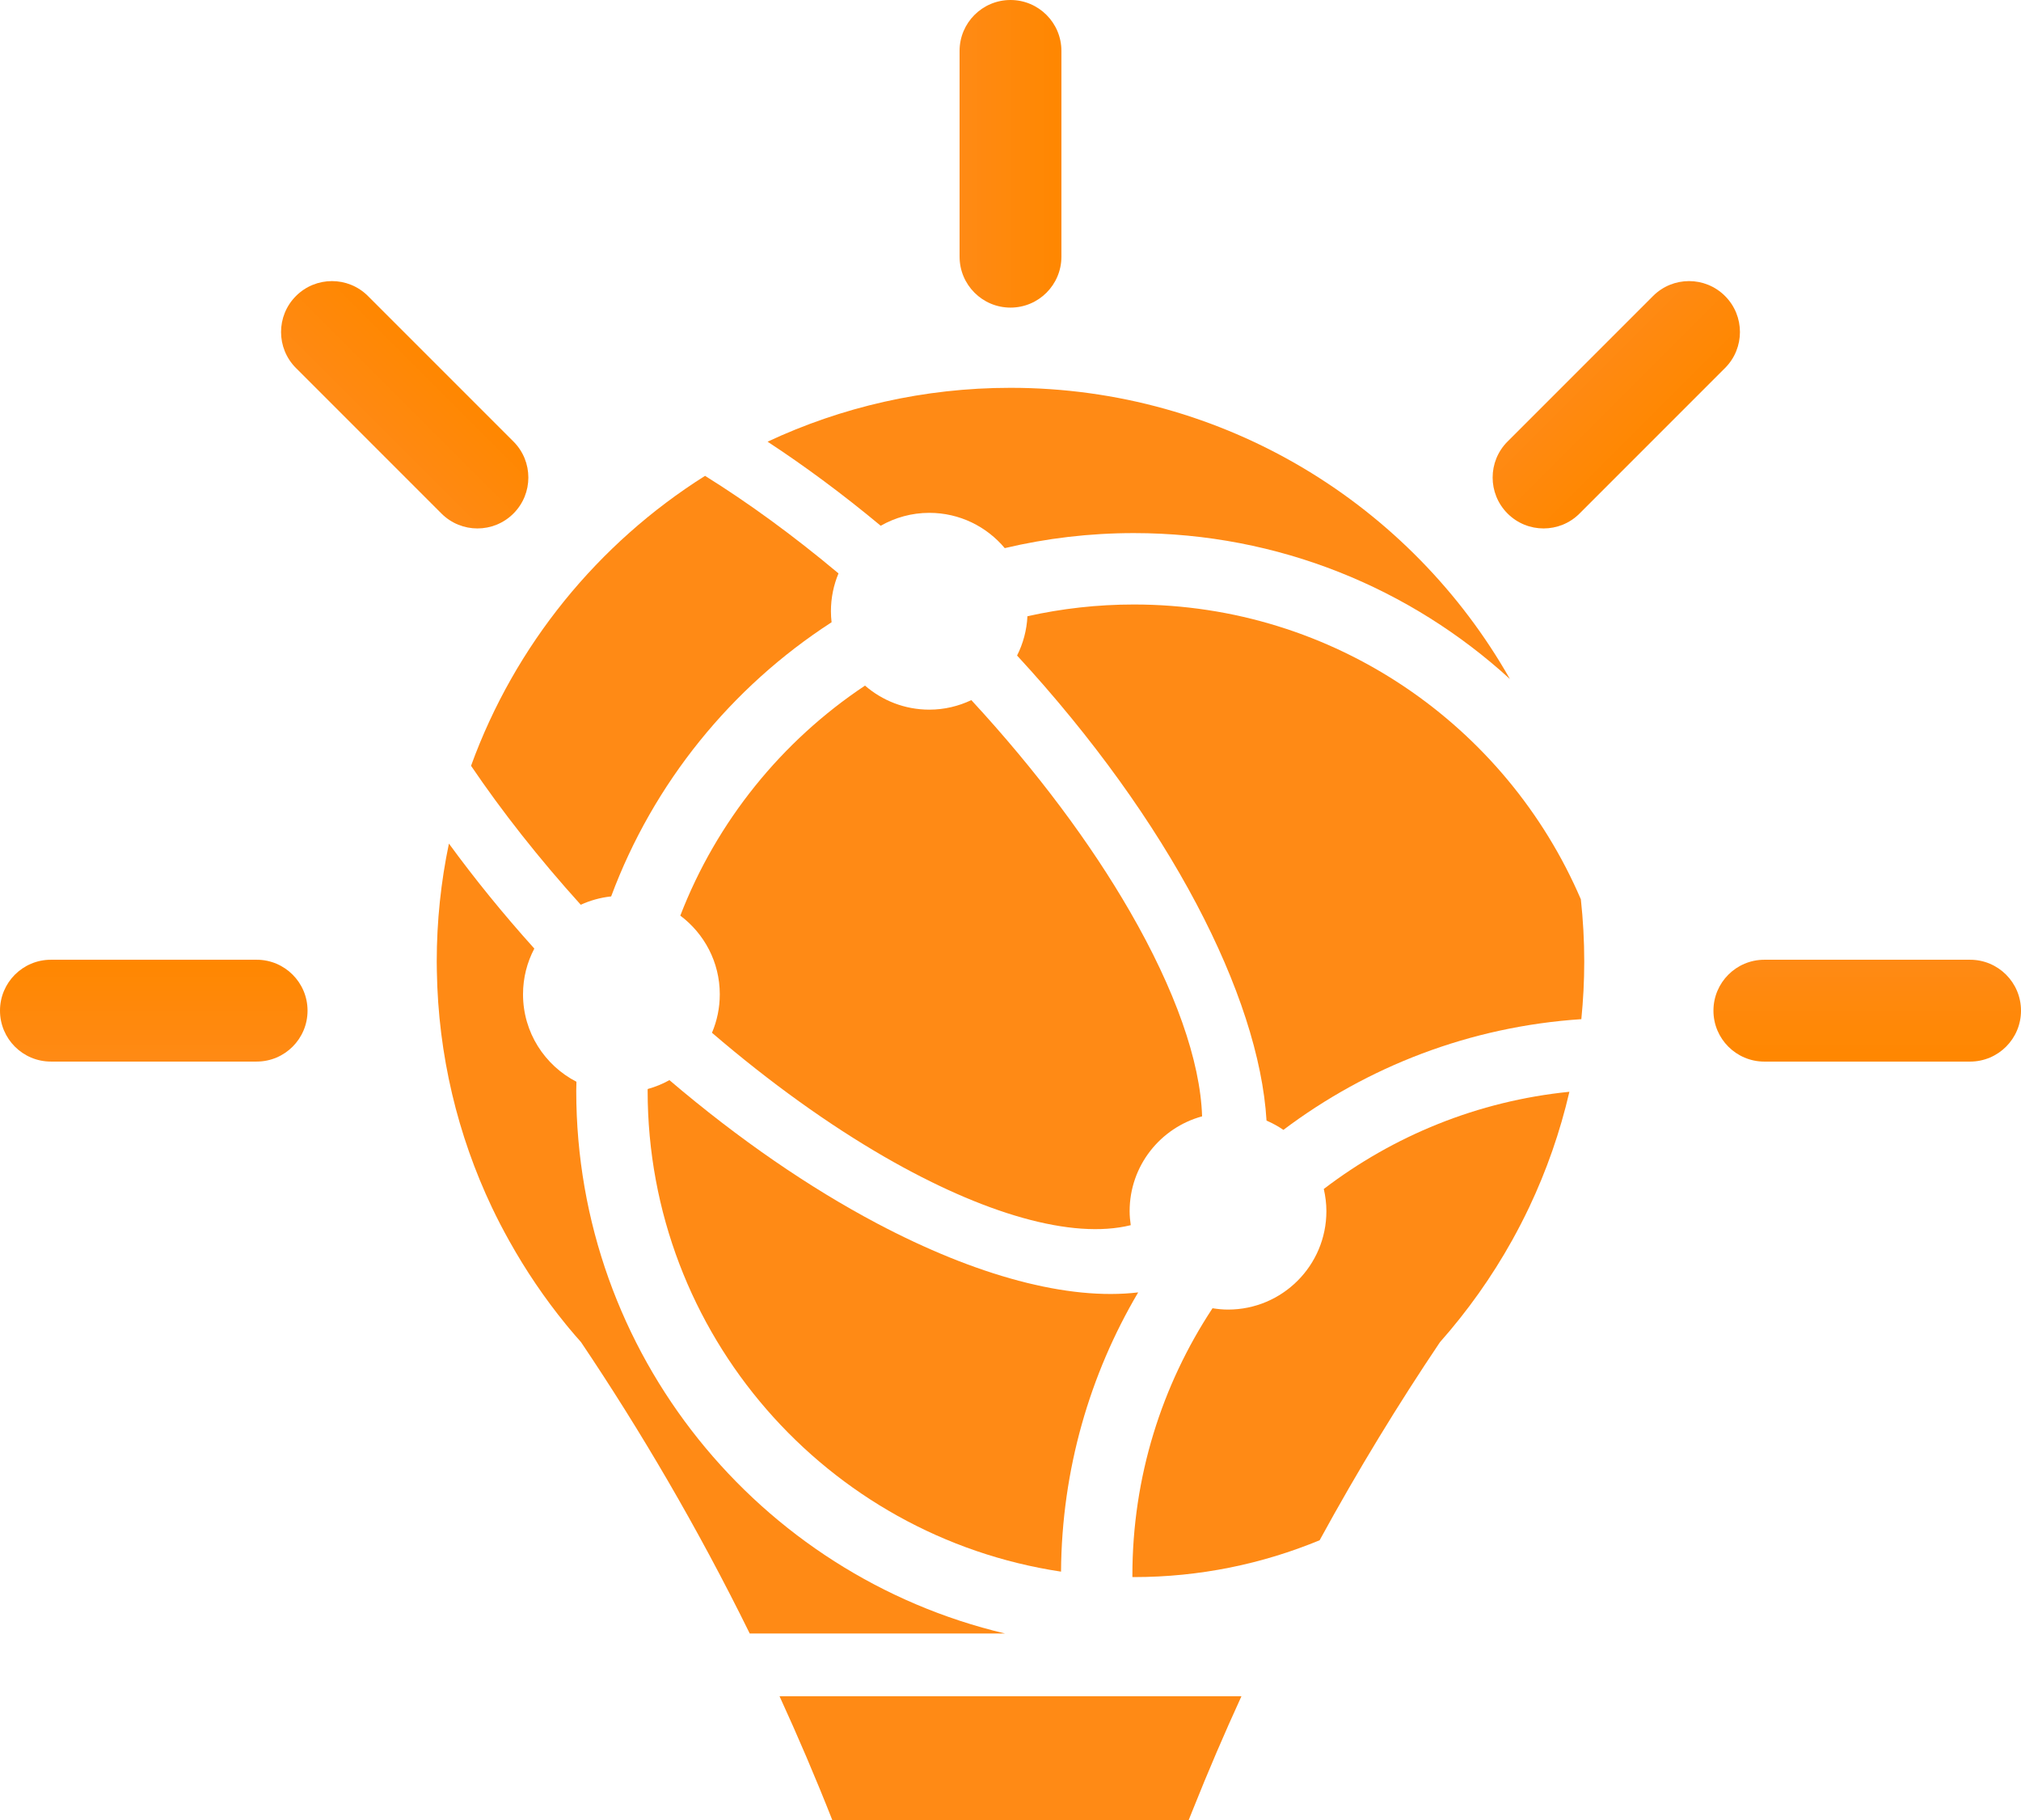 <?xml version="1.0" encoding="utf-8"?>
<!-- Generator: Adobe Illustrator 16.0.0, SVG Export Plug-In . SVG Version: 6.00 Build 0)  -->
<!DOCTYPE svg PUBLIC "-//W3C//DTD SVG 1.1//EN" "http://www.w3.org/Graphics/SVG/1.1/DTD/svg11.dtd">
<svg version="1.1" id="Layer_1" xmlns="http://www.w3.org/2000/svg" xmlns:xlink="http://www.w3.org/1999/xlink" x="0px" y="0px"
	 width="258.089px" height="232.43px" viewBox="0 0 258.089 232.43" enable-background="new 0 0 258.089 232.43"
	 xml:space="preserve">
<g>
	
		<linearGradient id="SVGID_1_" gradientUnits="userSpaceOnUse" x1="-681.407" y1="-2308.266" x2="-668.405" y2="-2308.266" gradientTransform="matrix(0 -1 1 0 2327.904 -545.862)">
		<stop  offset="0" style="stop-color:#FF8A15"/>
		<stop  offset="1" style="stop-color:#FF8700"/>
	</linearGradient>
	<path fill="url(#SVGID_1_)" d="M32.775,122.543c3.591,0,6.5,2.91,6.5,6.501l0,0c0,3.591-2.909,6.501-6.5,6.501H6.501
		c-3.592,0.001-6.502-2.91-6.501-6.502l0,0c-0.001-3.59,2.909-6.5,6.501-6.5H32.775z"/>
	
		<linearGradient id="SVGID_2_" gradientUnits="userSpaceOnUse" x1="-761.558" y1="-977.81" x2="-748.554" y2="-977.81" gradientTransform="matrix(0.707 -0.707 0.707 0.707 1277.005 209.194)">
		<stop  offset="0" style="stop-color:#FF8A15"/>
		<stop  offset="1" style="stop-color:#FF8700"/>
	</linearGradient>
	<path fill="url(#SVGID_2_)" d="M65.569,56.375c2.539,2.539,2.539,6.655-0.001,9.194l0,0c-2.538,2.539-6.655,2.54-9.194,0
		L37.795,46.99c-2.539-2.538-2.539-6.655,0.001-9.194l0,0c2.538-2.539,6.654-2.539,9.193,0L65.569,56.375z"/>
	<linearGradient id="SVGID_3_" gradientUnits="userSpaceOnUse" x1="122.542" y1="19.638" x2="135.546" y2="19.638">
		<stop  offset="0" style="stop-color:#FF8A15"/>
		<stop  offset="1" style="stop-color:#FF8700"/>
	</linearGradient>
	<path fill="url(#SVGID_3_)" d="M135.546,32.775c0,3.591-2.91,6.501-6.502,6.501l0,0c-3.591,0-6.502-2.911-6.502-6.501V6.501
		c0-3.591,2.911-6.501,6.502-6.501l0,0c3.592,0,6.502,2.91,6.502,6.501V32.775z"/>
	
		<linearGradient id="SVGID_4_" gradientUnits="userSpaceOnUse" x1="2450.443" y1="-784.313" x2="2463.447" y2="-784.313" gradientTransform="matrix(0 1 -1 0 -545.863 -2327.899)">
		<stop  offset="0" style="stop-color:#FF8A15"/>
		<stop  offset="1" style="stop-color:#FF8700"/>
	</linearGradient>
	<path fill="url(#SVGID_4_)" d="M225.313,135.547c-3.591,0-6.5-2.912-6.5-6.503l0,0c0-3.591,2.909-6.501,6.501-6.501h26.274
		c3.591,0,6.501,2.91,6.501,6.502l0,0c0,3.59-2.91,6.5-6.502,6.502H225.313z"/>
	
		<linearGradient id="SVGID_5_" gradientUnits="userSpaceOnUse" x1="1452.994" y1="99.786" x2="1465.997" y2="99.786" gradientTransform="matrix(0.707 0.707 -0.707 0.707 -755.054 -1050.896)">
		<stop  offset="0" style="stop-color:#FF8A15"/>
		<stop  offset="1" style="stop-color:#FF8700"/>
	</linearGradient>
	<path fill="url(#SVGID_5_)" d="M201.714,65.57c-2.539,2.539-6.655,2.537-9.194-0.002l0,0c-2.538-2.539-2.54-6.653,0-9.193
		l18.579-18.579c2.539-2.54,6.655-2.54,9.194,0l0,0c2.539,2.539,2.539,6.655,0,9.195L201.714,65.57z"/>
	<g>
		<g>
			<path fill="#FF8A15" d="M118.676,65.482c3.871,0,7.329,1.753,9.635,4.505c5.291-1.255,10.81-1.92,16.487-1.92
				c18.506,0,35.36,7.061,48.025,18.635c-12.59-22.201-36.435-37.184-63.779-37.184c-11.09,0-21.602,2.469-31.021,6.878
				c4.791,3.143,9.635,6.732,14.448,10.735C114.302,66.088,116.417,65.482,118.676,65.482z"/>
			<path fill="#FF8A15" d="M73.589,139.275c0-0.387,0.017-0.771,0.023-1.155c-4.048-2.086-6.82-6.297-6.82-11.166
				c0-2.107,0.524-4.092,1.443-5.838c-3.991-4.432-7.634-8.925-10.905-13.405c-1.019,4.867-1.557,9.91-1.557,15.079
				c0,0.395,0.008,0.788,0.015,1.182c0.171,10.783,2.673,20.999,7.021,30.169c0.693,1.462,1.439,2.892,2.225,4.298
				c2.104,3.771,4.521,7.342,7.234,10.666c0.136,0.162,0.271,0.327,0.404,0.492c0.499,0.6,1.01,1.188,1.527,1.771
				c7.559,11.234,14.861,23.633,21.545,37.203h32.604C96.952,201.146,73.589,172.94,73.589,139.275z"/>
			<path fill="#FF8A15" d="M112.001,156.211c-8.606-4.551-17.639-10.732-26.514-18.297c-0.866,0.486-1.799,0.865-2.777,1.137
				c0,0.074-0.004,0.148-0.004,0.224c0,31.132,22.911,56.907,52.791,61.396c0.091-13.012,3.672-25.191,9.853-35.654
				C136.414,166.086,124.672,162.909,112.001,156.211z"/>
			<path fill="#FF8A15" d="M152.794,115.417c5.358,10.138,8.466,19.681,8.947,27.667c0.761,0.324,1.48,0.723,2.156,1.182
				c10.729-8.081,23.816-13.197,38.046-14.136c0.241-2.415,0.371-4.862,0.371-7.341c0-2.69-0.148-5.346-0.432-7.96
				c-9.492-22.135-31.476-37.645-57.085-37.645c-4.668,0-9.215,0.522-13.59,1.499c-0.09,1.799-0.554,3.496-1.323,5.018
				C139.579,94.214,147.352,105.121,152.794,115.417z"/>
			<path fill="#FF8A15" d="M193.107,158.367c0.77-1.384,1.498-2.796,2.181-4.235c2.207-4.66,3.938-9.592,5.13-14.73
				c-11.728,1.179-22.486,5.627-31.366,12.411c0.211,0.913,0.333,1.858,0.333,2.835c0,6.938-5.624,12.563-12.563,12.563
				c-0.676,0-1.334-0.068-1.979-0.17c-6.463,9.797-10.234,21.523-10.234,34.138c0,0.062,0.004,0.122,0.004,0.185
				c0.063,0,0.124,0.004,0.187,0.004c8.403,0,16.412-1.678,23.723-4.705c4.914-8.996,10.072-17.425,15.36-25.283
				C187.405,167.402,190.505,163.042,193.107,158.367z"/>
			<path fill="#FF8A15" d="M106.196,79.452c-0.052-0.461-0.083-0.93-0.083-1.406c0-1.713,0.346-3.344,0.966-4.832
				c-5.751-4.818-11.496-9.003-17.042-12.456c-13.665,8.611-24.288,21.61-29.883,37.022c3.95,5.828,8.655,11.814,14.01,17.742
				c1.206-0.548,2.509-0.921,3.882-1.063C83.435,99.971,93.406,87.723,106.196,79.452z"/>
			<path fill="#FF8A15" d="M144.399,156.434c-0.084-0.586-0.142-1.18-0.142-1.787c0-5.791,3.924-10.655,9.255-12.109
				c-0.224-7.091-3.477-16.222-9.223-26.17c-4.989-8.644-11.862-17.904-20.245-26.976c-1.629,0.772-3.445,1.218-5.369,1.218
				c-3.142,0-6.009-1.163-8.211-3.07c-10.616,7.061-18.927,17.306-23.587,29.369c3.055,2.292,5.042,5.932,5.042,10.045
				c0,1.744-0.355,3.404-0.998,4.912c7.462,6.404,14.951,11.754,22.027,15.84C125.591,155.002,136.907,158.284,144.399,156.434z"/>
		</g>
		<path fill="#FF8A15" d="M146.535,216.579h-9.369H99.549c2.349,5.127,4.61,10.407,6.755,15.852h22.74h13.659h9.08
			c0.172-0.437,0.351-0.865,0.523-1.3c1.989-4.985,4.071-9.837,6.232-14.552H146.535z"/>
	</g>
</g>
</svg>
